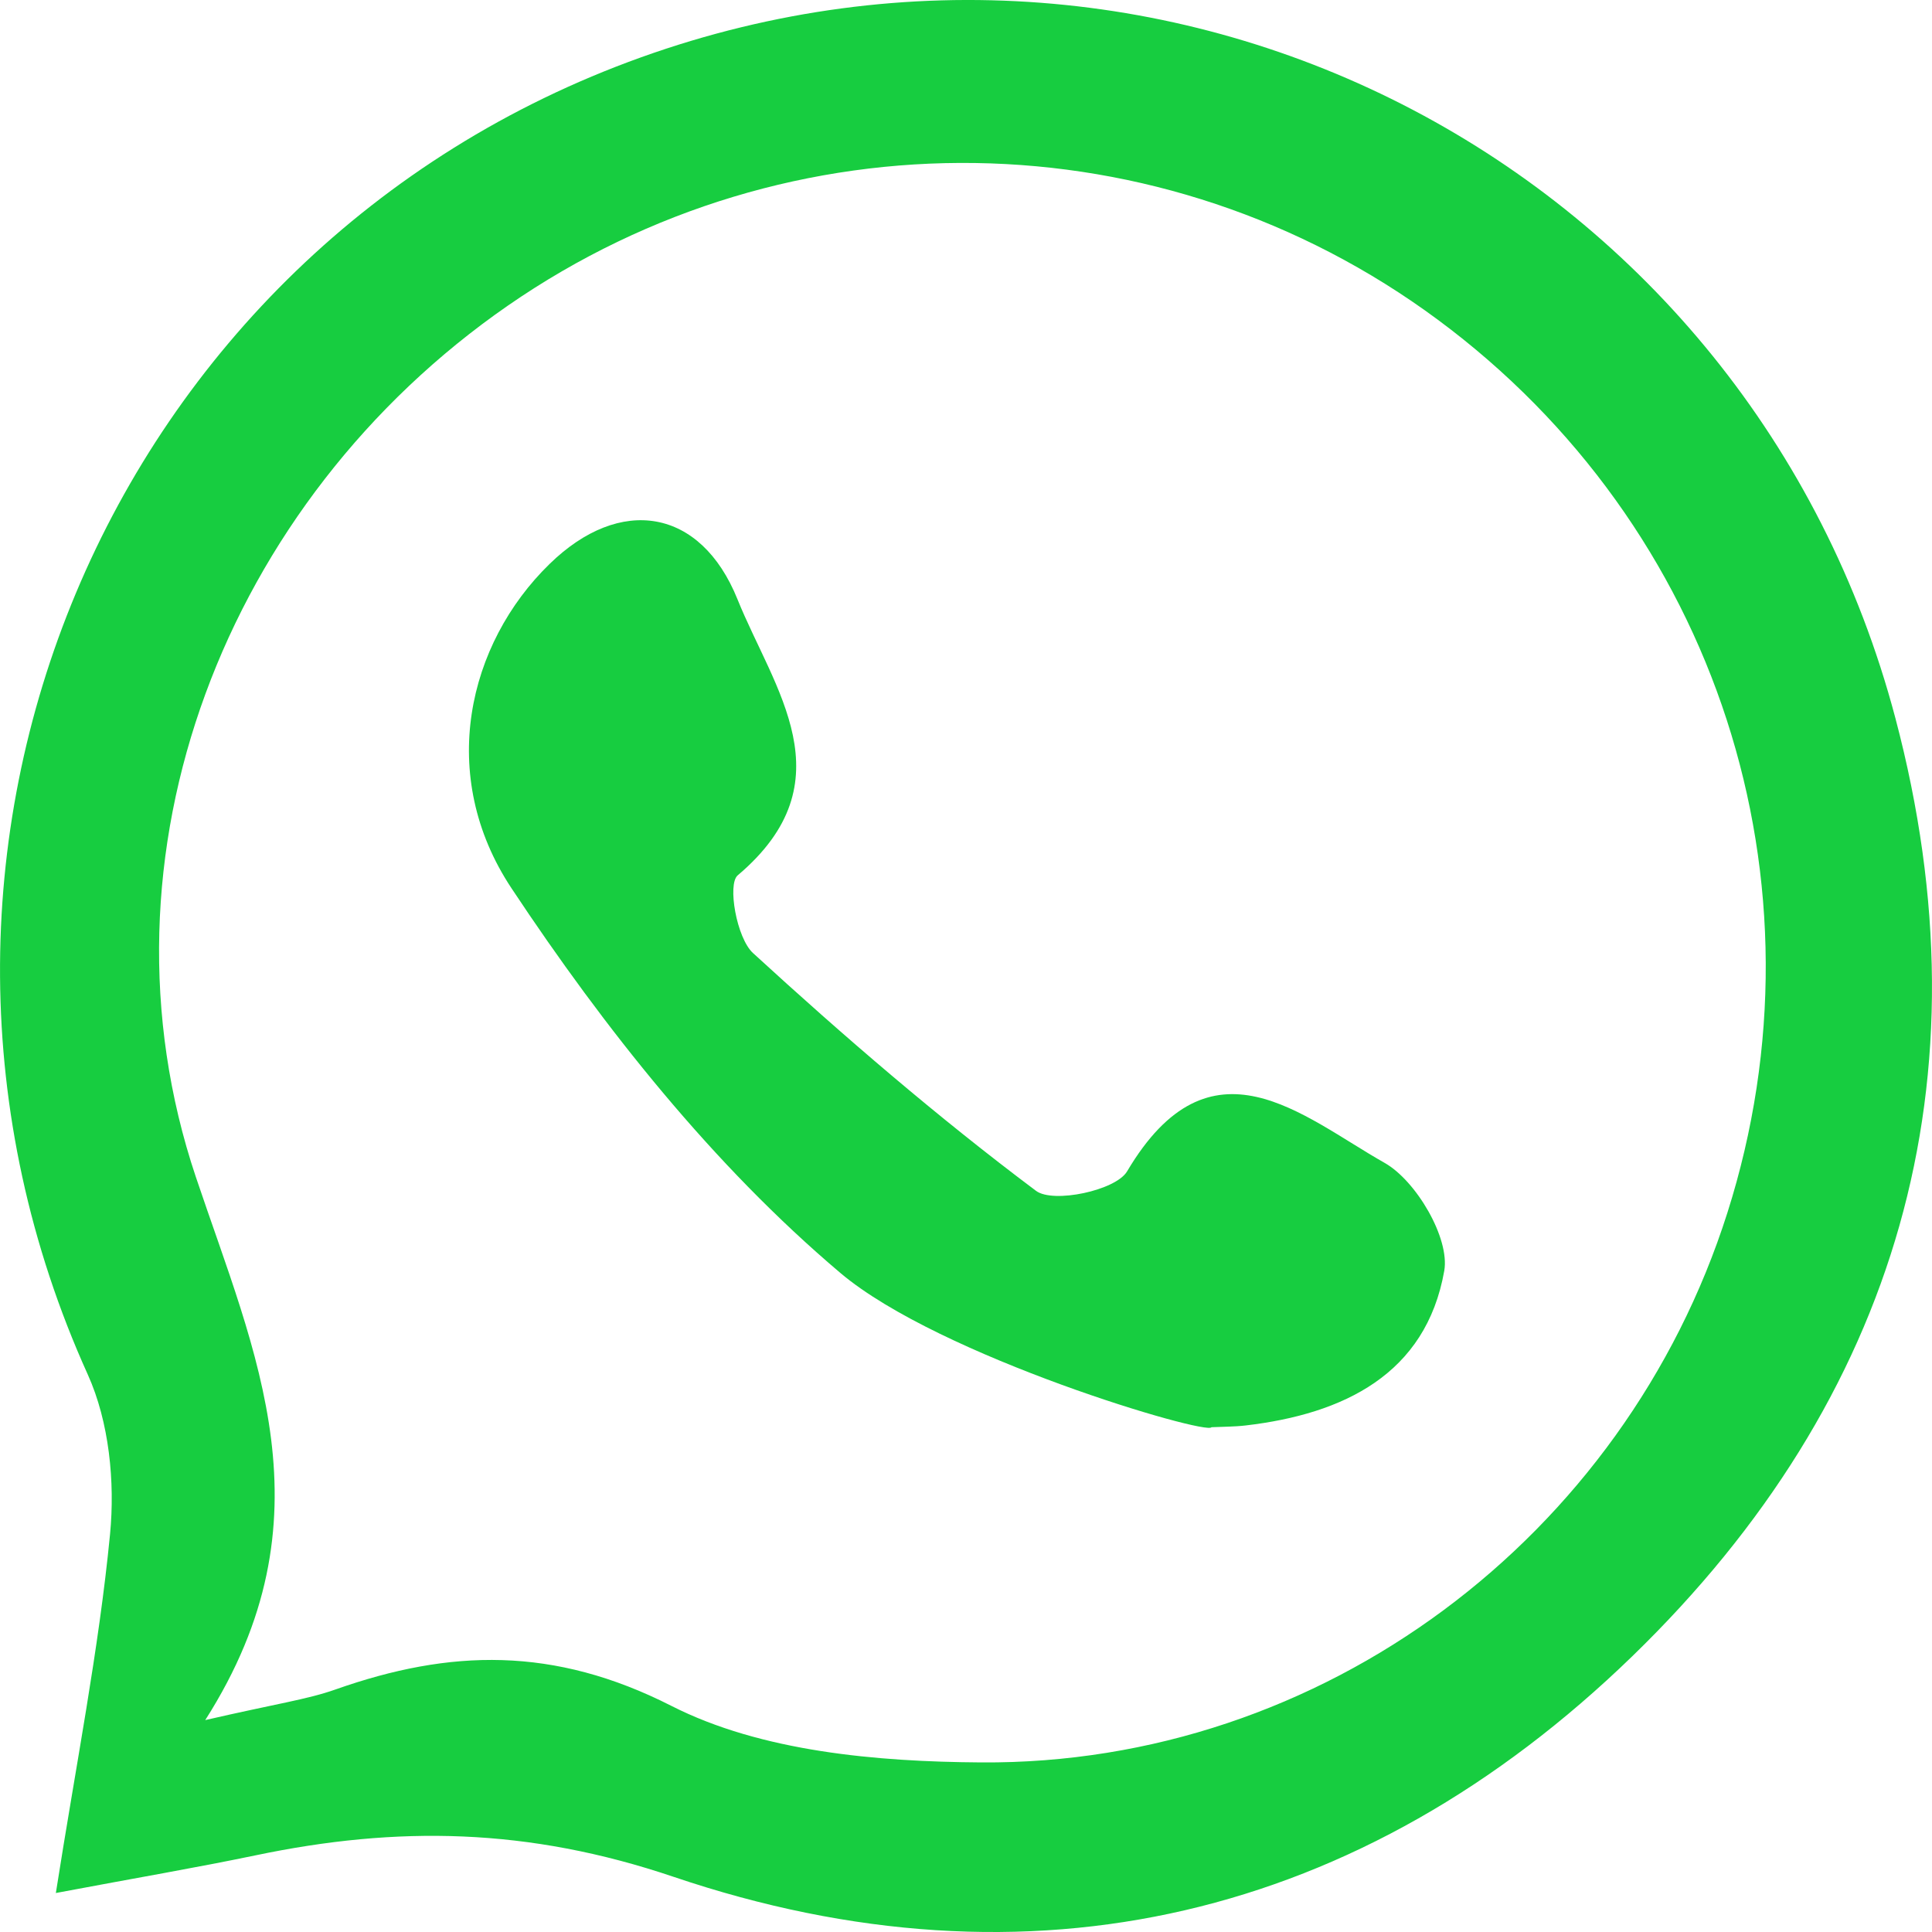 <svg width="22" height="22" viewBox="0 0 22 22" fill="none" xmlns="http://www.w3.org/2000/svg">
<g clip-path="url(#clip0_300_933)">
<path d="M0.636 21.556C0.865 20.095 1.125 18.789 1.253 17.471C1.311 16.875 1.243 16.192 1 15.653C-1.672 9.741 1.209 2.838 7.299 0.653C13.35 -1.518 19.924 1.91 21.583 8.177C22.671 12.287 21.614 15.924 18.587 18.86C15.504 21.85 11.727 22.744 7.674 21.373C6.011 20.81 4.521 20.79 2.91 21.127C2.233 21.268 1.55 21.384 0.636 21.556L0.636 21.556ZM2.337 19.587C3.152 19.399 3.499 19.352 3.821 19.238C5.125 18.778 6.306 18.745 7.645 19.425C8.669 19.946 9.984 20.061 11.171 20.069C15.059 20.097 18.497 17.503 19.67 13.81C20.867 10.046 19.552 5.992 16.369 3.638C13.236 1.321 8.997 1.257 5.785 3.479C2.567 5.706 1 9.736 2.23 13.402C2.906 15.415 3.804 17.287 2.337 19.587Z" fill="#17CD40"/>
<path d="M9.569 14.495C8.118 13.267 6.883 11.711 5.826 10.117C4.971 8.83 5.325 7.331 6.258 6.422C7.061 5.638 7.978 5.785 8.397 6.822C8.81 7.847 9.669 8.895 8.4 9.968C8.282 10.068 8.387 10.68 8.574 10.852C9.608 11.8 10.675 12.719 11.797 13.56C11.992 13.707 12.705 13.556 12.834 13.339C13.784 11.735 14.829 12.712 15.767 13.242C16.127 13.446 16.511 14.1 16.446 14.471C16.238 15.649 15.298 16.102 14.184 16.232C14.055 16.247 13.925 16.246 13.795 16.252C13.749 16.348 10.699 15.451 9.569 14.495V14.495Z" fill="#17CD40"/>
</g>
<defs>
<clipPath id="clip0_300_933">
<rect width="22" height="22" fill="white"/>
</clipPath>
</defs>
</svg>
